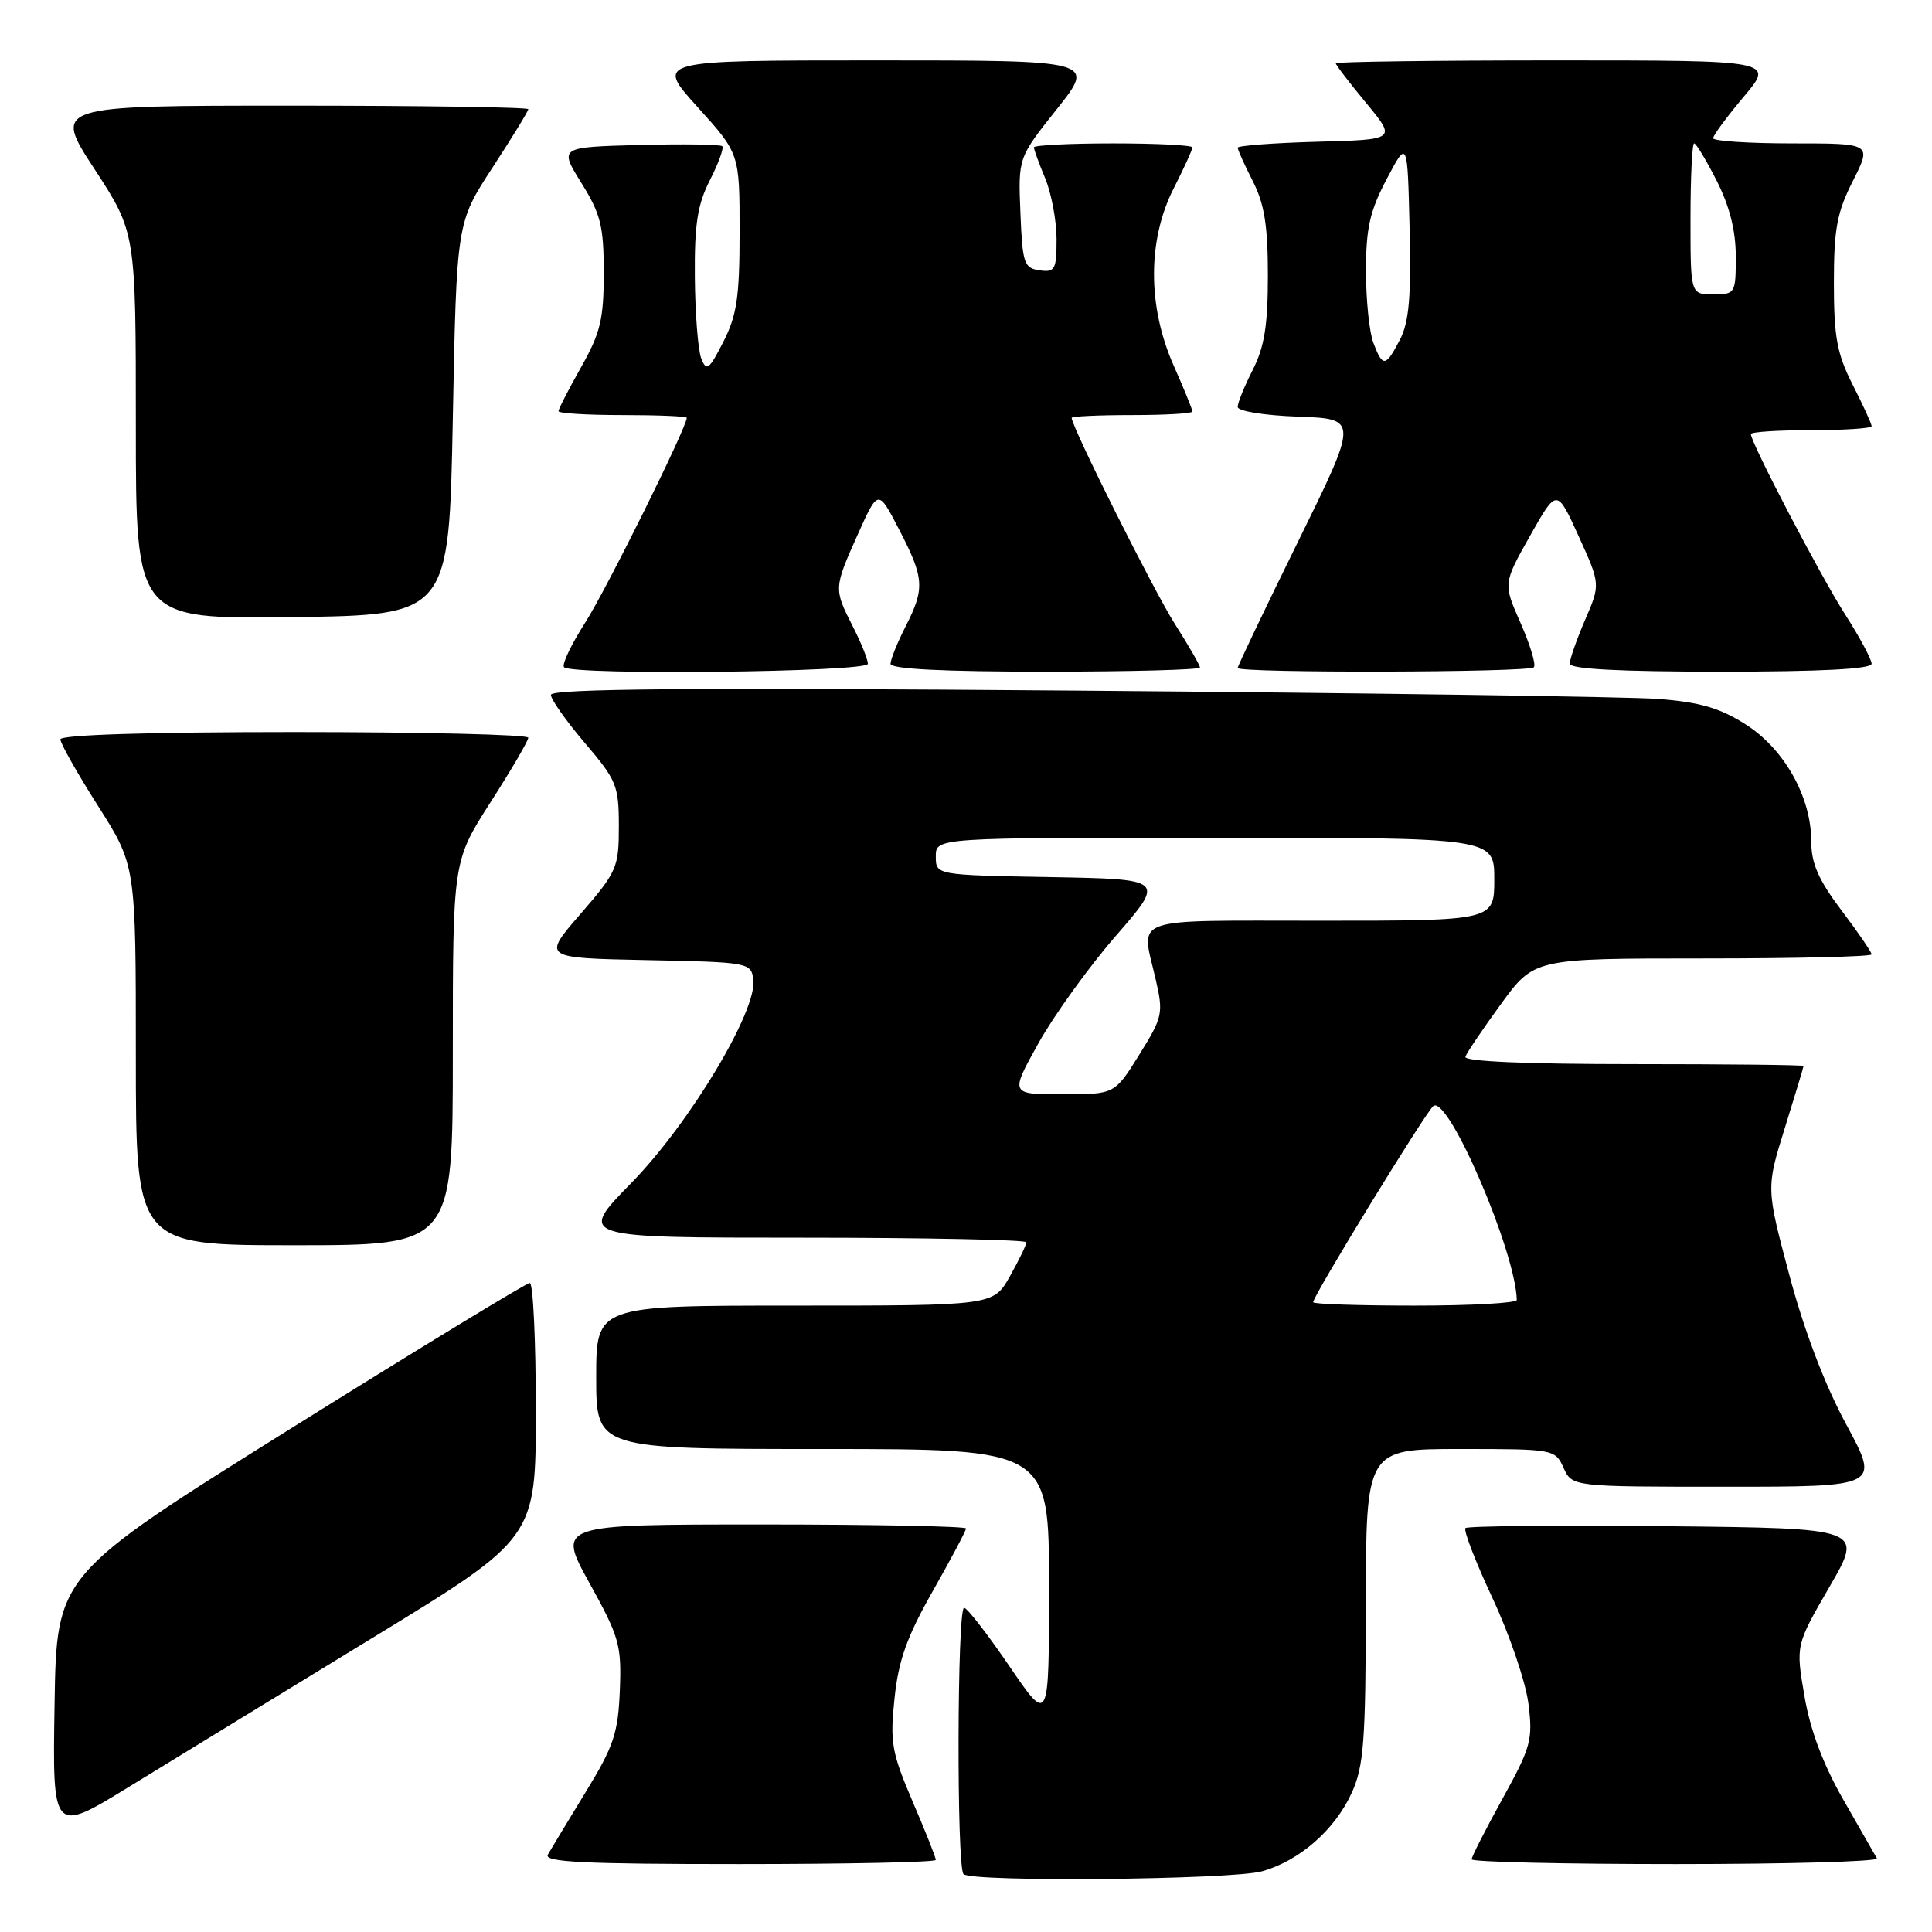 <?xml version="1.0" encoding="UTF-8" standalone="no"?>
<!DOCTYPE svg PUBLIC "-//W3C//DTD SVG 1.1//EN" "http://www.w3.org/Graphics/SVG/1.1/DTD/svg11.dtd" >
<svg xmlns="http://www.w3.org/2000/svg" xmlns:xlink="http://www.w3.org/1999/xlink" version="1.1" viewBox="0 0 256 256">
 <g >
 <path fill="currentColor"
d=" M 167.22 247.96 C 172.19 246.57 176.88 242.47 179.12 237.54 C 180.71 234.04 180.96 230.72 180.98 212.75 C 181.00 192.00 181.00 192.00 193.52 192.00 C 205.91 192.00 206.06 192.03 207.18 194.50 C 208.32 197.00 208.32 197.00 228.71 197.00 C 249.10 197.00 249.10 197.00 244.64 188.75 C 241.79 183.49 239.06 176.31 237.10 168.96 C 234.02 157.42 234.02 157.42 236.50 149.46 C 237.86 145.08 238.98 141.39 238.98 141.25 C 238.99 141.11 228.84 141.00 216.42 141.00 C 202.20 141.00 193.96 140.64 194.17 140.03 C 194.35 139.49 196.48 136.34 198.89 133.03 C 203.29 127.00 203.29 127.00 225.64 127.00 C 237.94 127.00 248.00 126.76 248.00 126.46 C 248.00 126.16 246.20 123.53 244.00 120.62 C 240.95 116.57 240.00 114.41 240.00 111.47 C 240.00 105.59 236.42 99.22 231.28 95.97 C 227.87 93.80 225.22 93.03 219.68 92.61 C 215.73 92.32 181.11 91.82 142.75 91.51 C 91.82 91.10 73.00 91.25 73.00 92.07 C 73.00 92.68 75.03 95.55 77.50 98.45 C 81.70 103.37 82.00 104.10 82.00 109.47 C 82.00 114.95 81.76 115.51 76.93 121.09 C 71.85 126.94 71.85 126.94 85.68 127.22 C 99.19 127.49 99.51 127.55 99.82 129.77 C 100.40 133.82 91.39 148.85 83.65 156.75 C 76.55 164.00 76.55 164.00 106.28 164.00 C 122.62 164.00 136.00 164.28 136.00 164.61 C 136.00 164.95 135.02 166.98 133.82 169.11 C 131.63 173.00 131.63 173.00 105.32 173.00 C 79.00 173.00 79.00 173.00 79.00 182.50 C 79.00 192.00 79.00 192.00 109.00 192.00 C 139.00 192.00 139.00 192.00 139.00 210.24 C 139.00 228.48 139.00 228.48 133.75 220.78 C 130.86 216.54 128.16 213.06 127.75 213.04 C 126.82 212.99 126.74 247.41 127.67 248.33 C 128.75 249.41 163.16 249.08 167.22 247.96 Z  M 124.00 246.45 C 124.00 246.14 122.62 242.65 120.92 238.70 C 118.15 232.21 117.91 230.86 118.53 225.03 C 119.05 220.00 120.18 216.85 123.60 210.82 C 126.02 206.56 128.00 202.83 128.00 202.53 C 128.00 202.24 115.81 202.00 100.91 202.00 C 73.82 202.00 73.82 202.00 78.10 209.75 C 82.07 216.92 82.37 217.99 82.13 224.00 C 81.90 229.66 81.32 231.40 77.58 237.50 C 75.23 241.35 72.98 245.06 72.59 245.75 C 72.03 246.74 77.38 247.00 97.94 247.00 C 112.27 247.00 124.00 246.75 124.00 246.45 Z  M 248.70 246.25 C 248.47 245.84 246.48 242.35 244.27 238.50 C 241.58 233.81 239.87 229.27 239.10 224.74 C 237.94 217.99 237.94 217.99 242.43 210.24 C 246.92 202.50 246.92 202.50 220.81 202.23 C 206.45 202.09 194.47 202.20 194.18 202.48 C 193.90 202.77 195.51 206.94 197.76 211.75 C 200.01 216.56 202.15 222.85 202.52 225.72 C 203.13 230.54 202.87 231.48 199.09 238.34 C 196.84 242.41 195.00 246.03 195.00 246.37 C 195.00 246.72 207.18 247.00 222.06 247.00 C 236.94 247.00 248.93 246.66 248.70 246.25 Z  M 49.25 217.09 C 71.00 203.82 71.00 203.82 71.00 186.91 C 71.00 177.61 70.64 170.00 70.20 170.00 C 69.77 170.00 55.48 178.70 38.45 189.34 C 7.50 208.68 7.50 208.68 7.23 225.84 C 6.95 243.00 6.95 243.00 17.23 236.68 C 22.88 233.21 37.29 224.40 49.25 217.09 Z  M 60.00 139.55 C 60.00 114.11 60.00 114.11 65.00 106.30 C 67.75 102.01 70.00 98.16 70.00 97.75 C 70.00 97.34 56.05 97.00 39.00 97.00 C 19.71 97.00 8.00 97.37 8.00 97.97 C 8.00 98.50 10.25 102.48 13.00 106.81 C 18.00 114.68 18.00 114.68 18.00 139.84 C 18.00 165.00 18.00 165.00 39.00 165.00 C 60.00 165.00 60.00 165.00 60.00 139.55 Z  M 115.00 87.96 C 115.00 87.39 114.10 85.16 113.00 83.00 C 110.47 78.03 110.47 77.93 113.68 70.77 C 116.36 64.80 116.36 64.80 119.13 70.15 C 122.48 76.61 122.57 77.96 120.00 83.00 C 118.90 85.16 118.00 87.39 118.00 87.96 C 118.00 88.65 124.98 89.00 138.50 89.00 C 149.78 89.00 159.00 88.75 159.00 88.45 C 159.00 88.15 157.51 85.56 155.69 82.70 C 152.91 78.35 142.00 56.56 142.00 55.37 C 142.00 55.17 145.60 55.00 150.00 55.00 C 154.40 55.00 158.00 54.79 158.00 54.53 C 158.00 54.27 156.88 51.51 155.50 48.40 C 152.05 40.60 152.05 31.81 155.50 25.00 C 156.88 22.29 158.00 19.83 158.00 19.53 C 158.00 19.24 153.28 19.00 147.50 19.00 C 141.72 19.00 137.00 19.24 137.00 19.53 C 137.00 19.82 137.68 21.68 138.50 23.65 C 139.32 25.63 140.00 29.25 140.00 31.69 C 140.00 35.73 139.79 36.11 137.75 35.82 C 135.68 35.53 135.48 34.90 135.21 28.20 C 134.91 20.90 134.91 20.90 140.04 14.45 C 145.17 8.00 145.17 8.00 116.00 8.00 C 86.83 8.00 86.83 8.00 92.42 14.17 C 98.00 20.34 98.00 20.34 98.00 30.71 C 98.00 39.35 97.64 41.78 95.85 45.29 C 93.96 49.00 93.61 49.26 92.92 47.50 C 92.49 46.40 92.11 41.54 92.07 36.71 C 92.01 29.70 92.42 27.10 94.07 23.86 C 95.21 21.63 95.94 19.61 95.70 19.37 C 95.46 19.13 90.50 19.06 84.67 19.21 C 74.09 19.50 74.09 19.50 77.04 24.25 C 79.60 28.36 80.00 29.96 80.00 36.17 C 80.00 42.29 79.56 44.12 77.00 48.65 C 75.35 51.58 74.00 54.20 74.00 54.48 C 74.00 54.77 77.83 55.00 82.50 55.00 C 87.17 55.00 91.00 55.16 91.00 55.36 C 91.00 56.63 80.36 78.09 77.56 82.47 C 75.68 85.41 74.41 88.08 74.74 88.41 C 75.84 89.51 115.00 89.07 115.00 87.96 Z  M 203.24 88.42 C 203.56 88.11 202.77 85.48 201.50 82.59 C 199.17 77.33 199.17 77.33 202.73 71.01 C 206.29 64.69 206.29 64.69 209.18 71.05 C 212.07 77.42 212.07 77.42 210.03 82.14 C 208.91 84.74 208.00 87.35 208.00 87.94 C 208.00 88.65 214.52 89.00 228.00 89.00 C 241.28 89.00 248.00 88.65 248.00 87.95 C 248.00 87.38 246.43 84.44 244.50 81.43 C 241.22 76.31 232.00 58.67 232.00 57.52 C 232.00 57.23 235.60 57.00 240.00 57.00 C 244.40 57.00 248.00 56.76 248.00 56.47 C 248.00 56.17 246.88 53.71 245.50 51.00 C 243.41 46.88 243.00 44.66 243.00 37.50 C 243.00 30.33 243.41 28.12 245.52 23.97 C 248.03 19.00 248.03 19.00 237.52 19.00 C 231.73 19.00 227.00 18.69 227.00 18.31 C 227.00 17.94 228.83 15.46 231.06 12.81 C 235.12 8.00 235.12 8.00 206.06 8.00 C 190.08 8.00 177.00 8.18 177.00 8.39 C 177.00 8.61 178.81 10.97 181.02 13.64 C 185.04 18.50 185.04 18.50 174.52 18.78 C 168.73 18.94 164.00 19.30 164.00 19.57 C 164.00 19.85 164.90 21.84 166.00 24.00 C 167.54 27.02 168.00 29.89 168.00 36.50 C 168.00 43.11 167.54 45.98 166.00 49.00 C 164.90 51.16 164.00 53.37 164.00 53.92 C 164.00 54.48 167.53 55.05 172.00 55.21 C 180.00 55.50 180.00 55.50 172.00 71.76 C 167.60 80.70 164.00 88.24 164.00 88.51 C 164.00 89.21 202.54 89.12 203.24 88.42 Z  M 60.00 55.50 C 60.50 29.50 60.50 29.50 65.25 22.22 C 67.86 18.21 70.00 14.73 70.00 14.47 C 70.00 14.21 55.84 14.00 38.52 14.00 C 7.04 14.00 7.04 14.00 12.52 22.40 C 18.00 30.81 18.00 30.81 18.00 56.42 C 18.00 82.04 18.00 82.04 38.75 81.77 C 59.50 81.50 59.50 81.50 60.00 55.50 Z  M 174.00 172.55 C 174.00 171.69 189.10 147.05 189.95 146.53 C 191.99 145.27 200.84 165.91 200.98 172.25 C 200.99 172.66 194.93 173.00 187.50 173.00 C 180.07 173.00 174.00 172.80 174.00 172.55 Z  M 137.59 138.25 C 139.65 134.54 144.28 128.12 147.86 124.00 C 154.38 116.50 154.38 116.50 139.19 116.22 C 124.00 115.95 124.00 115.95 124.00 113.47 C 124.00 111.00 124.00 111.00 161.00 111.00 C 198.00 111.00 198.00 111.00 198.00 116.50 C 198.00 122.00 198.00 122.00 175.00 122.00 C 149.34 122.00 151.19 121.35 153.11 129.67 C 154.18 134.29 154.08 134.73 150.96 139.75 C 147.70 145.00 147.70 145.00 140.76 145.00 C 133.83 145.00 133.83 145.00 137.59 138.25 Z  M 181.98 45.43 C 181.44 44.02 181.00 39.73 181.00 35.90 C 181.00 30.23 181.51 27.96 183.75 23.72 C 186.50 18.50 186.50 18.50 186.78 30.24 C 187.00 39.33 186.71 42.66 185.51 44.99 C 183.61 48.66 183.22 48.71 181.98 45.43 Z  M 224.00 29.00 C 224.00 23.50 224.22 19.00 224.48 19.00 C 224.75 19.00 226.10 21.24 227.48 23.97 C 229.18 27.32 230.00 30.57 230.00 33.97 C 230.00 38.89 229.94 39.00 227.00 39.00 C 224.00 39.00 224.00 39.00 224.00 29.00 Z "/>
</g>
</svg>